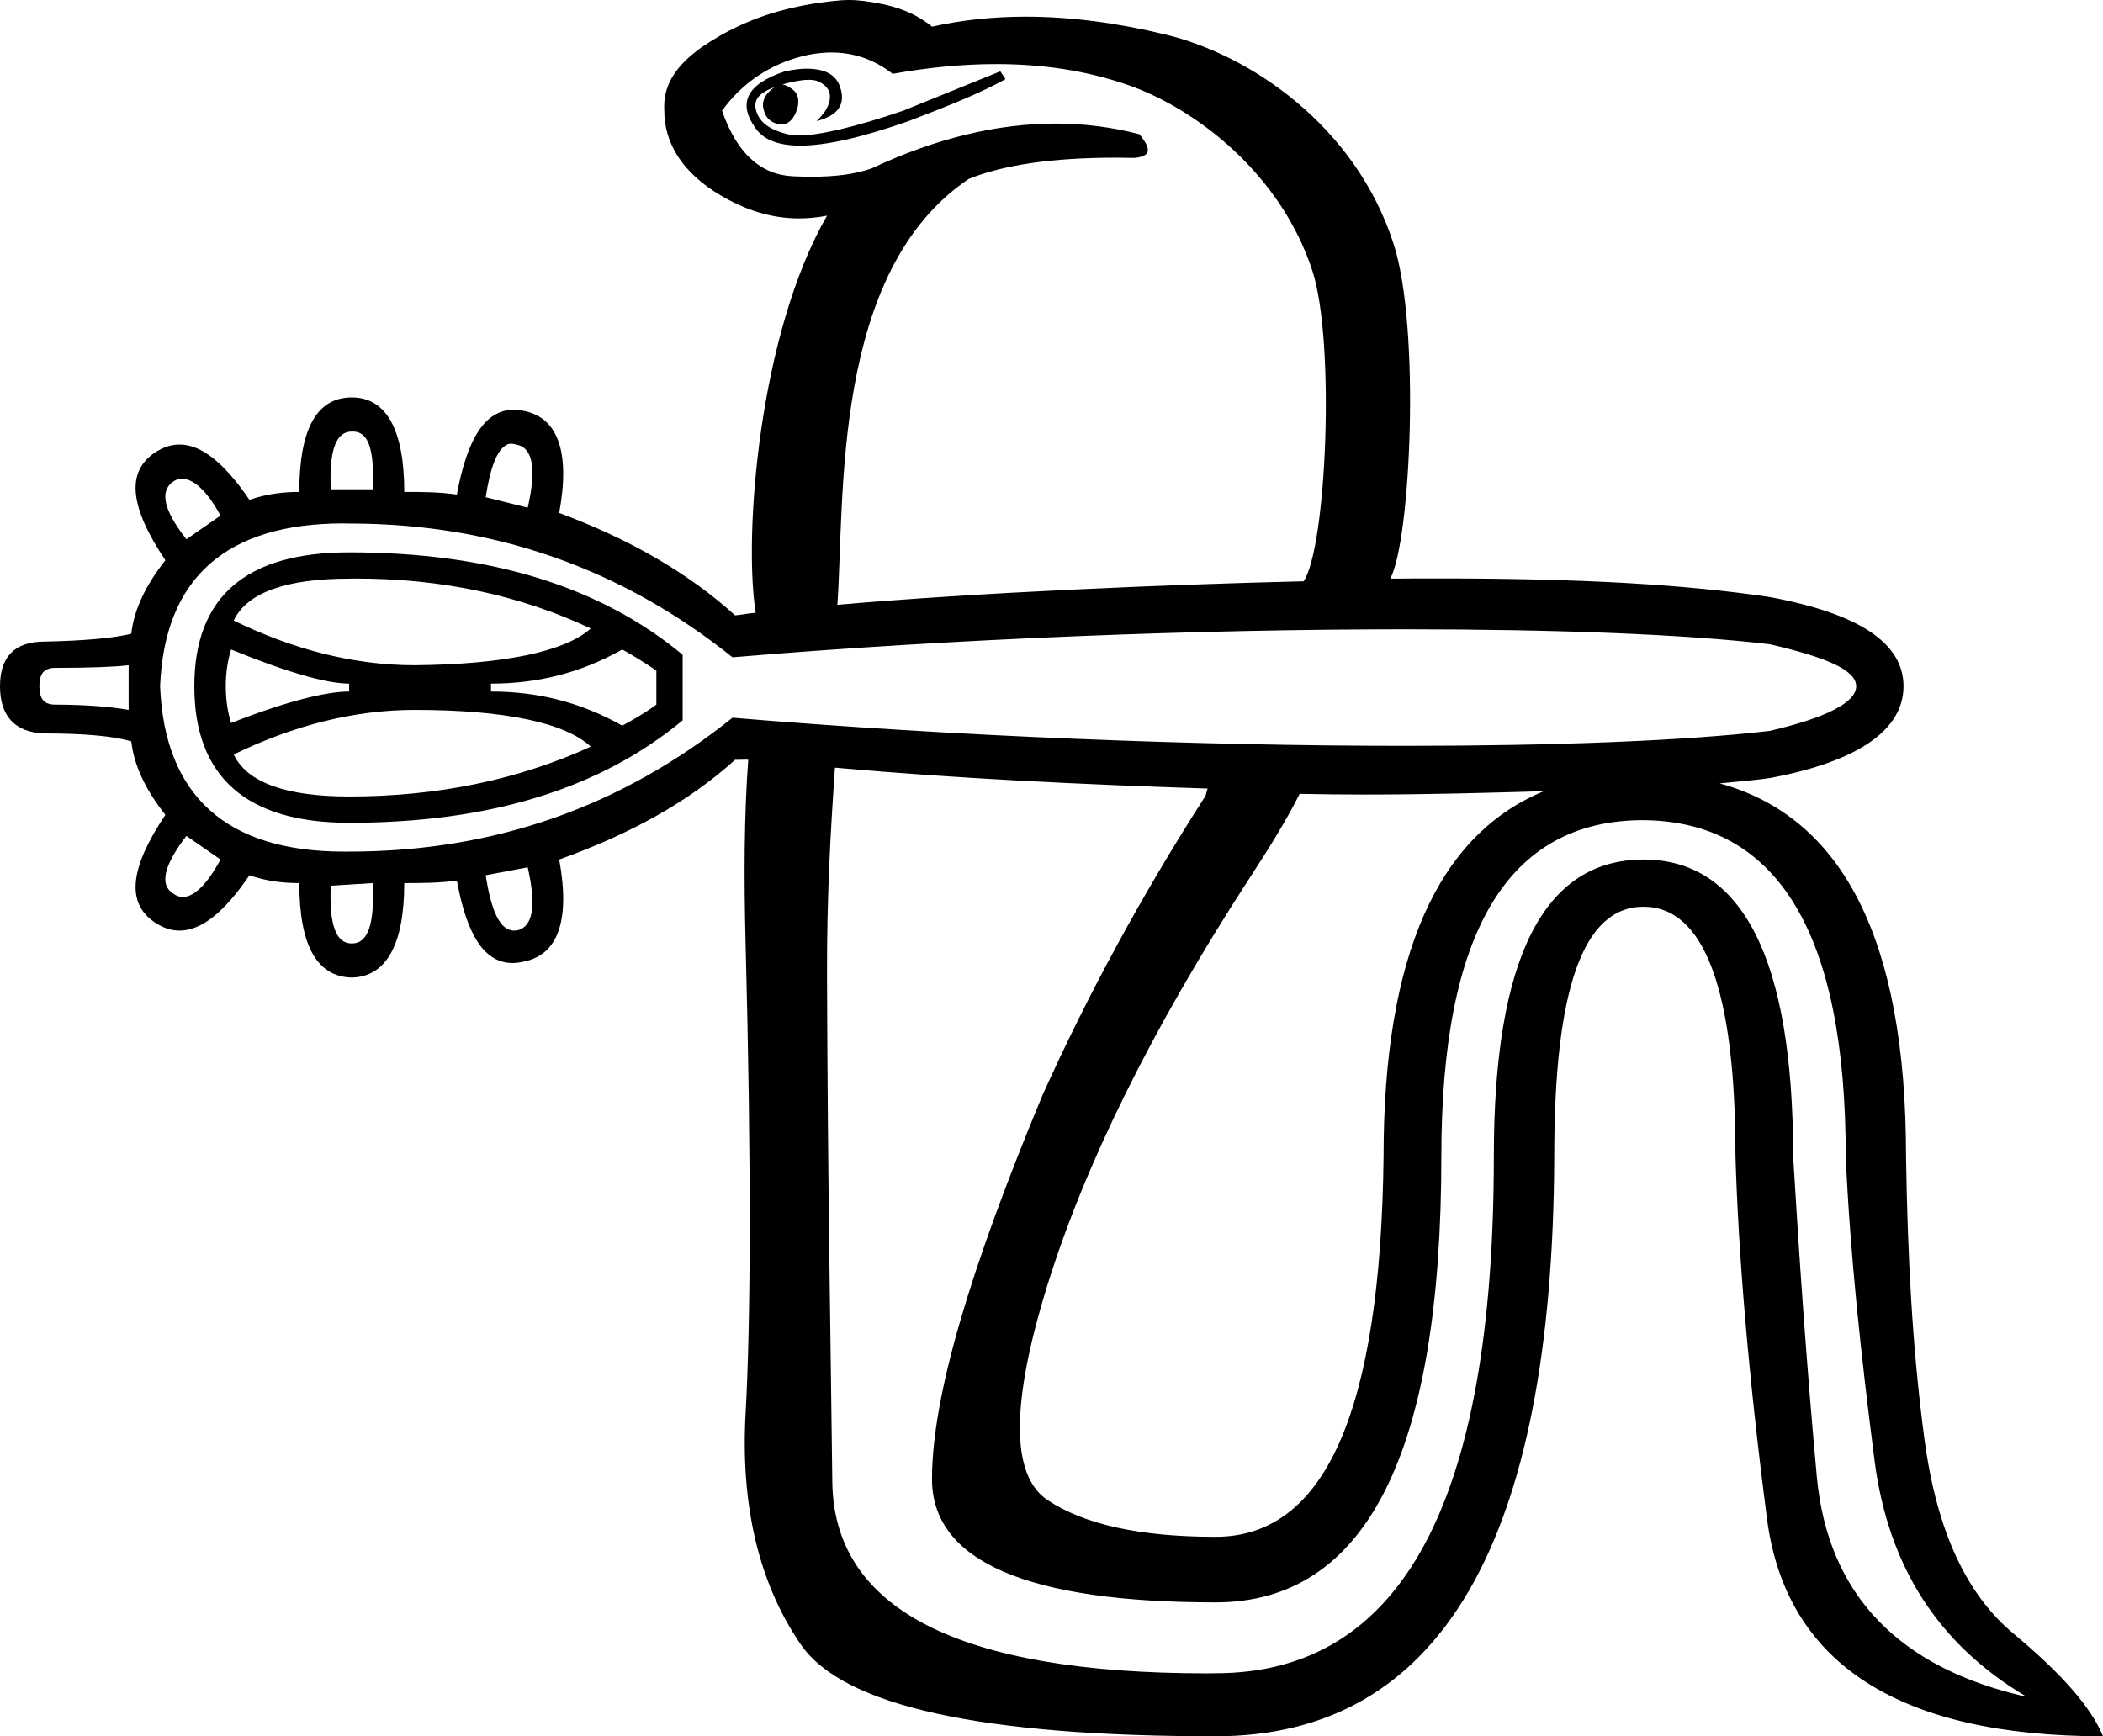 <?xml version='1.0' encoding ='UTF-8' standalone='yes'?>
<svg width='18.311' height='15.12' xmlns='http://www.w3.org/2000/svg' xmlns:xlink='http://www.w3.org/1999/xlink' xmlns:inkscape='http://www.inkscape.org/namespaces/inkscape'>
<path style='fill:#000000; stroke:none' d=' M 7.018 0.598  C 6.965 0.598 6.901 0.608 6.835 0.621  C 6.495 0.734 6.42 0.903 6.584 1.124  C 6.656 1.221 6.785 1.268 6.968 1.268  C 7.196 1.268 7.511 1.195 7.91 1.055  C 8.275 0.916 8.554 0.802 8.755 0.689  L 8.71 0.621  L 7.864 0.964  C 7.44 1.108 7.136 1.179 6.957 1.179  C 6.918 1.179 6.885 1.176 6.858 1.169  C 6.707 1.131 6.615 1.071 6.584 0.964  C 6.555 0.866 6.614 0.808 6.744 0.758  L 6.744 0.758  C 6.656 0.821 6.627 0.888 6.652 0.964  C 6.665 1.014 6.697 1.059 6.767 1.078  C 6.78 1.082 6.793 1.083 6.806 1.083  C 6.856 1.083 6.896 1.052 6.927 0.986  C 6.964 0.905 6.96 0.825 6.904 0.781  C 6.875 0.759 6.839 0.738 6.812 0.735  C 6.899 0.711 6.978 0.695 7.041 0.695  C 7.077 0.695 7.108 0.7 7.132 0.712  C 7.208 0.75 7.236 0.803 7.224 0.872  C 7.211 0.941 7.172 0.992 7.11 1.055  C 7.298 1.005 7.366 0.909 7.315 0.758  C 7.277 0.644 7.176 0.598 7.018 0.598  Z  M 3.073 3.758  C 3.21 3.758 3.261 3.919 3.246 4.261  L 2.88 4.261  C 2.865 3.919 2.926 3.758 3.063 3.758  C 3.067 3.758 3.07 3.758 3.073 3.758  Z  M 4.449 3.864  C 4.466 3.864 4.484 3.868 4.503 3.873  C 4.641 3.903 4.671 4.086 4.595 4.421  L 4.229 4.33  C 4.269 4.073 4.325 3.92 4.412 3.873  C 4.424 3.866 4.436 3.864 4.449 3.864  Z  M 1.586 4.169  C 1.59 4.169 1.595 4.169 1.6 4.17  C 1.693 4.18 1.806 4.279 1.92 4.49  L 1.623 4.696  C 1.425 4.444 1.387 4.277 1.509 4.193  C 1.533 4.177 1.559 4.169 1.586 4.169  Z  M 7.238 0.457  C 7.434 0.457 7.615 0.519 7.772 0.643  C 8.089 0.586 8.389 0.558 8.674 0.558  C 9.082 0.558 9.459 0.616 9.807 0.735  C 10.399 0.936 11.148 1.503 11.427 2.358  C 11.627 2.97 11.551 4.764 11.351 5.062  C 10.167 5.09 8.521 5.159 7.291 5.267  C 7.356 4.345 7.237 2.363 8.435 1.558  C 8.735 1.437 9.156 1.373 9.719 1.373  C 9.77 1.373 9.822 1.374 9.876 1.375  C 10.014 1.362 10.035 1.308 9.921 1.169  C 9.685 1.107 9.441 1.076 9.19 1.076  C 8.682 1.076 8.146 1.205 7.59 1.466  C 7.448 1.517 7.274 1.539 7.064 1.539  C 7.012 1.539 6.959 1.537 6.904 1.535  C 6.621 1.522 6.412 1.329 6.287 0.964  C 6.45 0.737 6.675 0.582 6.927 0.506  C 7.008 0.481 7.079 0.467 7.155 0.461  C 7.183 0.458 7.211 0.457 7.238 0.457  Z  M 3.098 5.038  C 3.845 5.038 4.527 5.183 5.144 5.473  C 4.923 5.671 4.404 5.785 3.612 5.793  C 3.079 5.793 2.553 5.656 2.035 5.404  C 2.149 5.161 2.492 5.039 3.04 5.039  C 3.06 5.038 3.079 5.038 3.098 5.038  Z  M 1.12 5.793  L 1.12 6.182  C 0.991 6.159 0.77 6.136 0.48 6.136  C 0.48 6.136 0.48 6.136 0.48 6.136  C 0.381 6.136 0.343 6.083 0.343 5.976  C 0.343 5.869 0.381 5.816 0.48 5.816  C 0.77 5.816 0.991 5.808 1.12 5.793  Z  M 2.012 5.656  C 2.499 5.854 2.842 5.953 3.04 5.953  L 3.04 6.022  C 2.842 6.022 2.499 6.105 2.012 6.296  C 1.981 6.197 1.966 6.09 1.966 5.976  C 1.966 5.862 1.981 5.755 2.012 5.656  Z  M 5.418 5.656  C 5.502 5.702 5.601 5.763 5.715 5.839  L 5.715 5.976  L 5.715 6.136  C 5.601 6.22 5.502 6.273 5.418 6.319  C 5.052 6.113 4.679 6.022 4.275 6.022  C 4.275 6.022 4.275 6.022 4.275 6.022  L 4.275 5.953  C 4.679 5.953 5.052 5.862 5.418 5.656  Z  M 3.612 6.182  C 3.612 6.182 3.612 6.182 3.612 6.182  C 4.404 6.182 4.923 6.296 5.144 6.502  C 4.511 6.791 3.81 6.936 3.04 6.936  C 2.492 6.936 2.149 6.814 2.035 6.57  C 2.553 6.319 3.079 6.182 3.612 6.182  Z  M 3.04 4.81  C 2.149 4.81 1.692 5.191 1.692 5.976  C 1.692 6.768 2.149 7.165 3.04 7.165  C 4.267 7.165 5.227 6.867 5.944 6.273  L 5.944 5.976  L 5.944 5.702  C 5.227 5.107 4.267 4.81 3.04 4.81  Z  M 2.991 4.558  C 3.008 4.558 3.024 4.558 3.04 4.559  C 4.313 4.559 5.418 4.955 6.378 5.724  C 8.312 5.561 10.445 5.48 12.237 5.48  C 13.545 5.48 14.672 5.523 15.408 5.61  C 15.903 5.724 16.162 5.835 16.162 5.976  C 16.162 6.117 15.903 6.25 15.408 6.365  C 14.672 6.451 13.545 6.495 12.237 6.495  C 10.445 6.495 8.312 6.413 6.378 6.25  C 5.418 7.02 4.313 7.416 3.04 7.416  C 3.024 7.416 3.009 7.416 2.993 7.416  C 1.972 7.416 1.432 6.929 1.394 5.976  C 1.432 5.031 1.972 4.558 2.991 4.558  Z  M 1.623 7.279  L 1.92 7.485  C 1.803 7.702 1.69 7.811 1.592 7.811  C 1.563 7.811 1.535 7.801 1.509 7.782  C 1.387 7.706 1.425 7.538 1.623 7.279  Z  M 4.595 7.553  C 4.671 7.889 4.641 8.071 4.503 8.102  C 4.495 8.103 4.487 8.104 4.478 8.104  C 4.356 8.104 4.279 7.943 4.229 7.622  L 4.595 7.553  Z  M 3.246 7.69  C 3.261 8.041 3.208 8.216 3.063 8.216  C 2.926 8.216 2.865 8.056 2.88 7.713  L 3.246 7.69  Z  M 13.442 6.89  C 12.519 7.271 12.047 8.326 12.047 10.068  C 12.022 12.284 11.541 13.383 10.584 13.383  C 9.93 13.383 9.442 13.277 9.121 13.063  C 8.8 12.849 8.8 12.22 9.121 11.188  C 9.442 10.156 10.019 8.973 10.881 7.645  C 11.046 7.391 11.194 7.157 11.316 6.913  C 11.508 6.917 11.697 6.919 11.882 6.919  C 12.435 6.919 12.956 6.904 13.442 6.89  Z  M 7.27 6.685  C 8.358 6.782 9.445 6.832 10.516 6.867  C 10.503 6.889 10.506 6.915 10.493 6.936  C 9.939 7.798 9.466 8.673 9.075 9.542  C 8.446 11.053 8.115 12.162 8.115 12.88  C 8.115 13.597 8.948 13.954 10.584 13.954  C 11.894 13.954 12.55 12.661 12.55 10.068  C 12.55 8.117 13.127 7.142 14.31 7.142  C 15.481 7.154 16.071 8.129 16.071 10.068  C 16.108 10.911 16.203 11.794 16.322 12.72  C 16.442 13.645 16.88 14.324 17.648 14.777  C 16.528 14.525 15.914 13.883 15.819 12.857  C 15.725 11.831 15.664 10.911 15.613 10.068  C 15.613 8.343 15.167 7.485 14.31 7.485  C 13.442 7.485 13.007 8.343 13.007 10.068  C 13.007 13.077 12.208 14.571 10.584 14.571  C 10.56 14.571 10.536 14.572 10.512 14.572  C 8.344 14.572 7.259 14.011 7.247 12.903  C 7.234 11.782 7.207 10.32 7.201 8.513  C 7.198 7.806 7.233 7.221 7.27 6.685  Z  M 7.393 0  C 7.368 0 7.342 0.001 7.315 0.003  C 7.189 0.014 7.041 0.034 6.881 0.072  C 6.56 0.147 6.305 0.276 6.104 0.415  C 5.877 0.579 5.771 0.749 5.784 0.964  C 5.784 1.253 5.949 1.506 6.264 1.695  C 6.497 1.835 6.726 1.902 6.957 1.902  C 7.038 1.902 7.119 1.894 7.201 1.878  L 7.201 1.878  C 6.607 2.91 6.473 4.665 6.58 5.336  C 6.49 5.345 6.49 5.349 6.401 5.359  C 5.997 4.993 5.486 4.696 4.869 4.467  C 4.968 3.926 4.854 3.629 4.549 3.576  C 4.523 3.571 4.498 3.568 4.474 3.568  C 4.227 3.568 4.068 3.815 3.978 4.307  C 3.825 4.284 3.673 4.284 3.52 4.284  C 3.52 3.736 3.36 3.461 3.063 3.461  C 2.758 3.461 2.606 3.736 2.606 4.284  C 2.469 4.284 2.324 4.3 2.172 4.353  C 1.952 4.029 1.752 3.871 1.563 3.871  C 1.49 3.871 1.419 3.895 1.349 3.941  C 1.097 4.109 1.128 4.414 1.44 4.879  C 1.265 5.1 1.166 5.313 1.143 5.519  C 0.991 5.557 0.732 5.58 0.389 5.587  C 0.13 5.587 -0 5.717 0 5.976  C 0 6.235 0.13 6.38 0.389 6.387  C 0.732 6.387 0.991 6.41 1.143 6.456  C 1.166 6.662 1.265 6.875 1.44 7.096  C 1.128 7.561 1.097 7.866 1.349 8.033  C 1.419 8.08 1.49 8.104 1.563 8.104  C 1.752 8.104 1.952 7.946 2.172 7.622  C 2.324 7.675 2.469 7.69 2.606 7.69  C 2.606 8.231 2.758 8.506 3.063 8.513  C 3.36 8.506 3.52 8.231 3.52 7.69  C 3.673 7.69 3.825 7.69 3.978 7.668  C 4.066 8.152 4.222 8.386 4.462 8.386  C 4.49 8.386 4.519 8.383 4.549 8.376  C 4.854 8.323 4.968 8.026 4.869 7.485  C 5.486 7.264 5.997 6.982 6.401 6.616  C 6.409 6.617 6.417 6.617 6.425 6.617  C 6.447 6.617 6.469 6.615 6.491 6.615  C 6.499 6.615 6.507 6.615 6.515 6.616  C 6.479 7.109 6.477 7.635 6.492 8.216  C 6.543 10.168 6.536 11.521 6.492 12.308  C 6.448 13.095 6.601 13.779 6.972 14.32  C 7.344 14.861 8.557 15.12 10.584 15.12  C 12.536 15.12 13.521 13.442 13.533 10.068  C 13.533 8.62 13.782 7.896 14.31 7.896  C 14.31 7.896 14.31 7.896 14.31 7.896  C 14.839 7.896 15.111 8.62 15.111 10.068  C 15.136 10.911 15.221 11.957 15.385 13.223  C 15.549 14.488 16.536 15.12 18.311 15.12  C 18.21 14.868 17.943 14.568 17.534 14.228  C 17.125 13.889 16.864 13.336 16.757 12.537  C 16.649 11.737 16.609 10.911 16.596 10.068  C 16.596 8.189 16.048 7.116 14.973 6.822  C 15.121 6.807 15.282 6.794 15.408 6.776  C 16.185 6.631 16.574 6.353 16.574 5.976  C 16.574 5.599 16.185 5.343 15.408 5.199  C 14.683 5.091 13.775 5.037 12.534 5.037  C 12.395 5.037 12.252 5.037 12.105 5.039  C 12.283 4.713 12.369 2.859 12.136 2.129  C 11.803 1.09 10.88 0.477 10.15 0.301  C 9.728 0.199 9.319 0.145 8.931 0.145  C 8.648 0.145 8.375 0.174 8.115 0.232  C 7.977 0.119 7.818 0.058 7.635 0.026  C 7.564 0.014 7.485 0 7.393 0  Z '/></svg>
